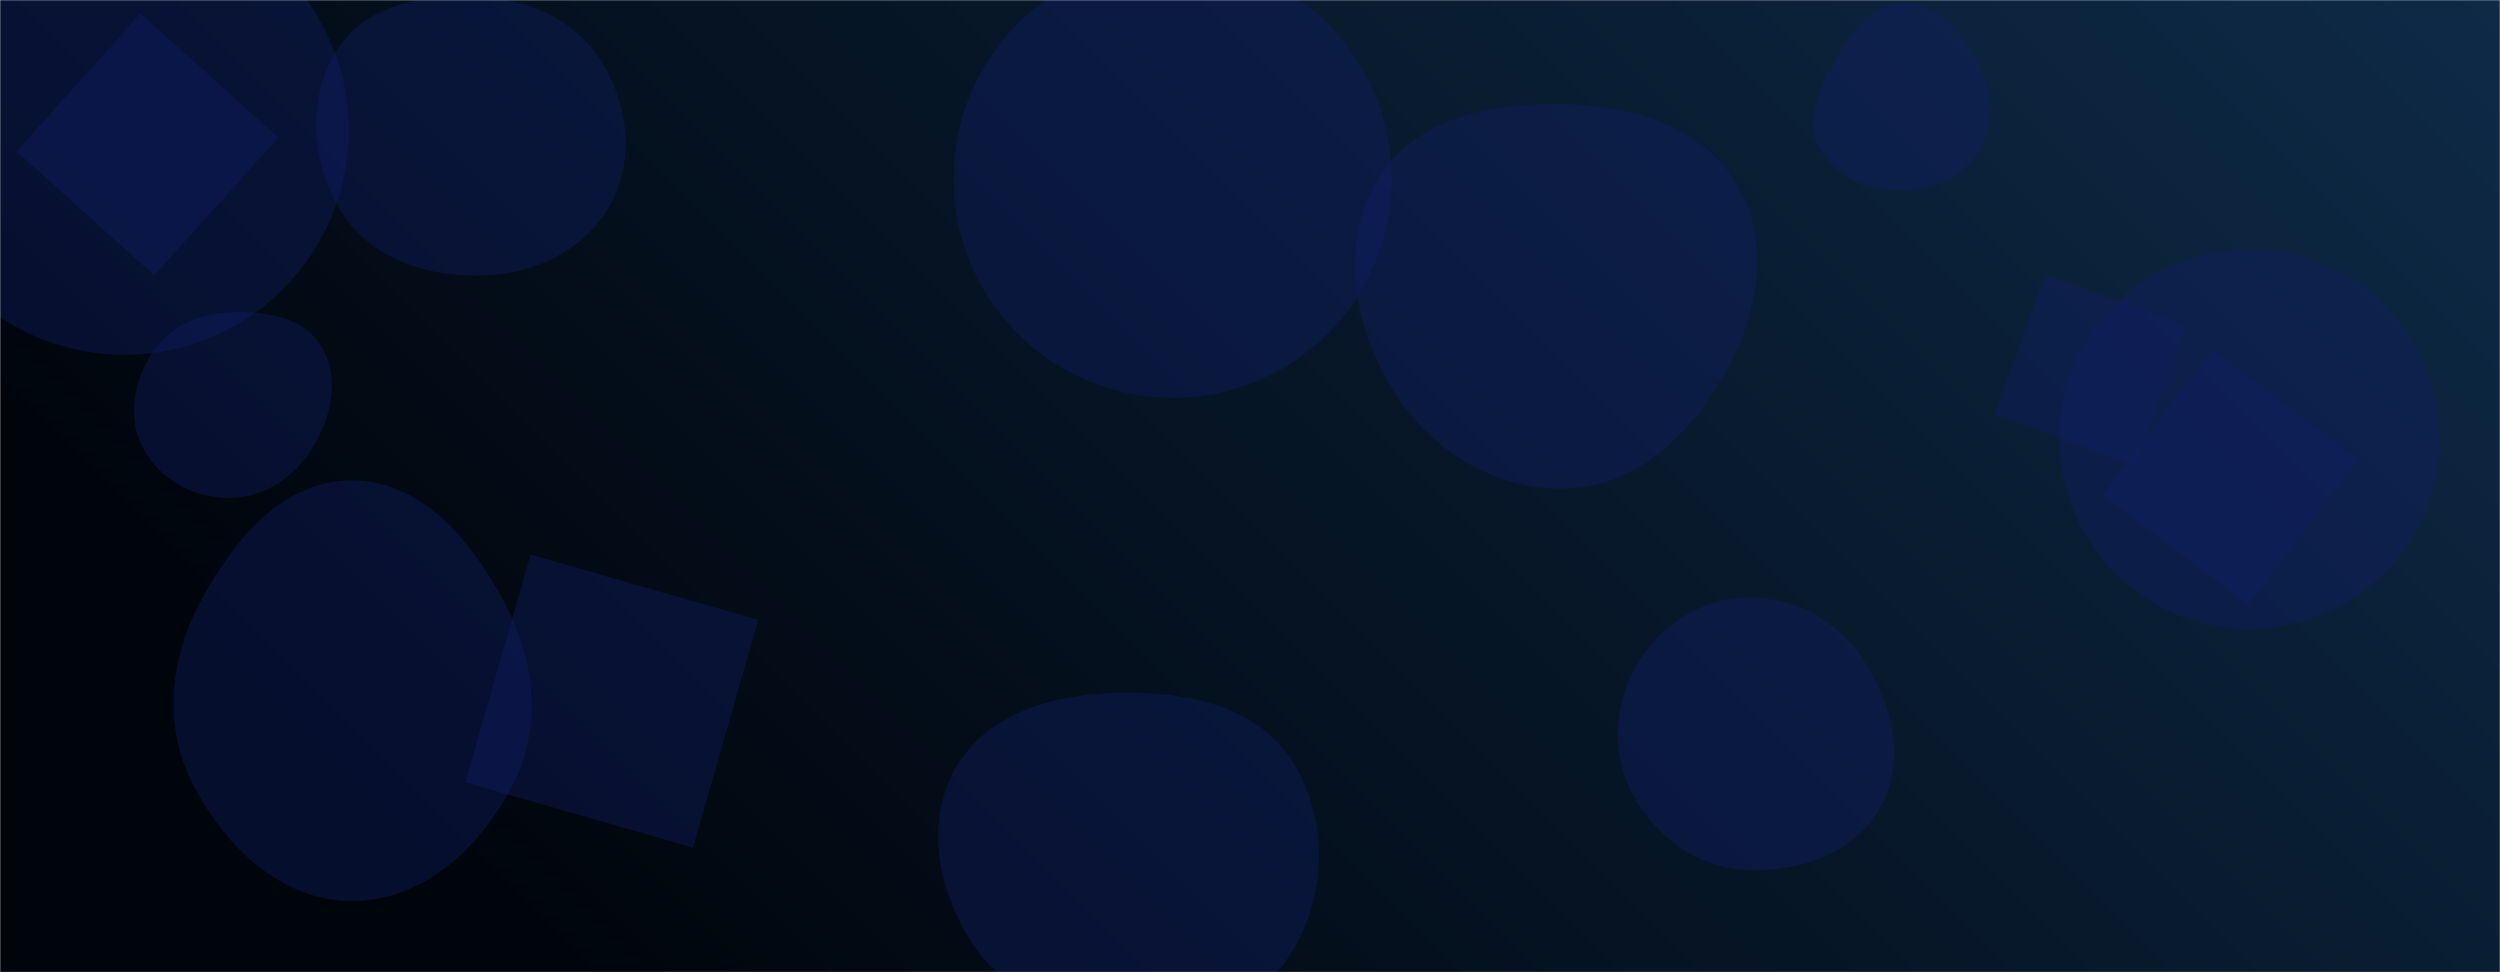 <svg xmlns="http://www.w3.org/2000/svg" version="1.1" xmlns:xlink="http://www.w3.org/1999/xlink" xmlns:svgjs="http://svgjs.dev/svgjs" width="1440" height="560" preserveAspectRatio="none" viewBox="0 0 1440 560"><g mask="url(&quot;#SvgjsMask1968&quot;)" fill="none"><rect width="1440" height="560" x="0" y="0" fill="url(&quot;#SvgjsLinearGradient1969&quot;)"></rect><path d="M160.277 79.291L80.943 7.858 9.51 87.193 88.844 158.625z" fill="rgba(18, 29, 103, 0.38)" class="triangle-float3"></path><path d="M305.65 319.466L268.054 450.579 399.166 488.175 436.762 357.062z" fill="rgba(18, 29, 103, 0.38)" class="triangle-float2"></path><path d="M-57.46 75.2 a129.14 129.14 0 1 0 258.28 0 a129.14 129.14 0 1 0 -258.28 0z" fill="rgba(18, 29, 103, 0.38)" class="triangle-float3"></path><path d="M643.574,584.138C680.209,585.86,720.476,582.868,741.286,552.669C764.5,518.981,766.106,472.708,744.144,438.191C723.45,405.667,682.114,398.246,643.574,399.098C606.871,399.909,568.649,410.606,550.419,442.472C532.287,474.167,540.516,513.663,560.578,544.173C578.66,571.671,610.7,582.592,643.574,584.138" fill="rgba(18, 29, 103, 0.38)" class="triangle-float2"></path><path d="M202.55,519.005C243.243,519.156,276.35,488.691,295.058,452.553C312.235,419.372,308.444,381.116,291.049,348.049C272.141,312.106,243.163,276.634,202.55,276.703C162.014,276.772,133.309,312.404,114.569,348.348C97.461,381.161,94.263,418.982,111.22,451.873C129.776,487.867,162.054,518.855,202.55,519.005" fill="rgba(18, 29, 103, 0.38)" class="triangle-float3"></path><path d="M1186.33 252.88 a109.33 109.33 0 1 0 218.66 0 a109.33 109.33 0 1 0 -218.66 0z" fill="rgba(18, 29, 103, 0.38)" class="triangle-float3"></path><path d="M1294.943 347.923L1357.866 264.421 1274.364 201.498 1211.441 285z" fill="rgba(18, 29, 103, 0.38)" class="triangle-float3"></path><path d="M902.2,281.424C941.821,280.164,972.873,251.385,992.497,216.942C1011.889,182.907,1020.747,141.597,1001.21,107.645C981.633,73.622,941.44,61.009,902.2,60.016C860.734,58.967,815.932,67.129,794.112,102.405C771.402,139.119,779.058,186.066,801.371,223.022C822.888,258.659,860.592,282.748,902.2,281.424" fill="rgba(18, 29, 103, 0.38)" class="triangle-float2"></path><path d="M1096.215,109.606C1114.753,109.303,1132.545,100.535,1141.531,84.318C1150.273,68.542,1146.823,49.758,1138.14,33.949C1129.054,17.407,1115.085,1.497,1096.215,1.811C1077.695,2.119,1065.822,19.22,1056.641,35.307C1047.569,51.203,1039.653,69.69,1048.257,85.843C1057.246,102.72,1077.096,109.919,1096.215,109.606" fill="rgba(18, 29, 103, 0.38)" class="triangle-float3"></path><path d="M549.28 102.96 a126.2 126.2 0 1 0 252.4 0 a126.2 126.2 0 1 0 -252.4 0z" fill="rgba(18, 29, 103, 0.38)" class="triangle-float3"></path><path d="M277.806,158.759C307.811,157.929,336.658,144.292,351.333,118.108C365.715,92.447,362.06,60.969,346.663,35.903C332.002,12.034,305.777,-0.09,277.806,-1.596C246.396,-3.287,211.982,1.387,194.788,27.727C176.3,56.051,178.778,93.807,196.88,122.379C213.845,149.156,246.119,159.635,277.806,158.759" fill="rgba(18, 29, 103, 0.38)" class="triangle-float3"></path><path d="M1148.906 238.766L1229.51 268.104 1258.847 187.499 1178.243 158.162z" fill="rgba(18, 29, 103, 0.38)" class="triangle-float1"></path><path d="M132.687,286.81C152.855,286.545,170.31,274.331,180.634,257.003C191.237,239.206,195.845,216.765,184.9,199.176C174.398,182.299,152.547,179.11,132.687,179.951C114.567,180.718,97.392,188.024,87.61,203.296C76.966,219.912,73.132,240.929,82.505,258.294C92.3,276.44,112.068,287.081,132.687,286.81" fill="rgba(18, 29, 103, 0.38)" class="triangle-float3"></path><path d="M1006.062,501.096C1036.461,502.549,1068.152,491.325,1083.149,464.842C1097.977,438.656,1090.214,406.464,1074.009,381.107C1059.135,357.833,1033.678,343.698,1006.062,344.224C979.338,344.733,955.755,360.428,942.454,383.612C929.219,406.681,928.104,434.647,940.767,458.035C954.072,482.608,978.15,499.762,1006.062,501.096" fill="rgba(18, 29, 103, 0.38)" class="triangle-float1"></path></g><defs><mask id="SvgjsMask1968"><rect width="1440" height="560" fill="#ffffff"></rect></mask><linearGradient x1="84.72%" y1="-39.29%" x2="15.28%" y2="139.29%" gradientUnits="userSpaceOnUse" id="SvgjsLinearGradient1969"><stop stop-color="rgba(14, 42, 71, 1)" offset="0"></stop><stop stop-color="rgba(0, 5, 12, 1)" offset="0.84"></stop><stop stop-color="rgba(0, 5, 12, 1)" offset="1"></stop></linearGradient><style>
                @keyframes float1 {
                    0%{transform: translate(0, 0)}
                    50%{transform: translate(-10px, 0)}
                    100%{transform: translate(0, 0)}
                }

                .triangle-float1 {
                    animation: float1 5s infinite;
                }

                @keyframes float2 {
                    0%{transform: translate(0, 0)}
                    50%{transform: translate(-5px, -5px)}
                    100%{transform: translate(0, 0)}
                }

                .triangle-float2 {
                    animation: float2 4s infinite;
                }

                @keyframes float3 {
                    0%{transform: translate(0, 0)}
                    50%{transform: translate(0, -10px)}
                    100%{transform: translate(0, 0)}
                }

                .triangle-float3 {
                    animation: float3 6s infinite;
                }
            </style></defs></svg>